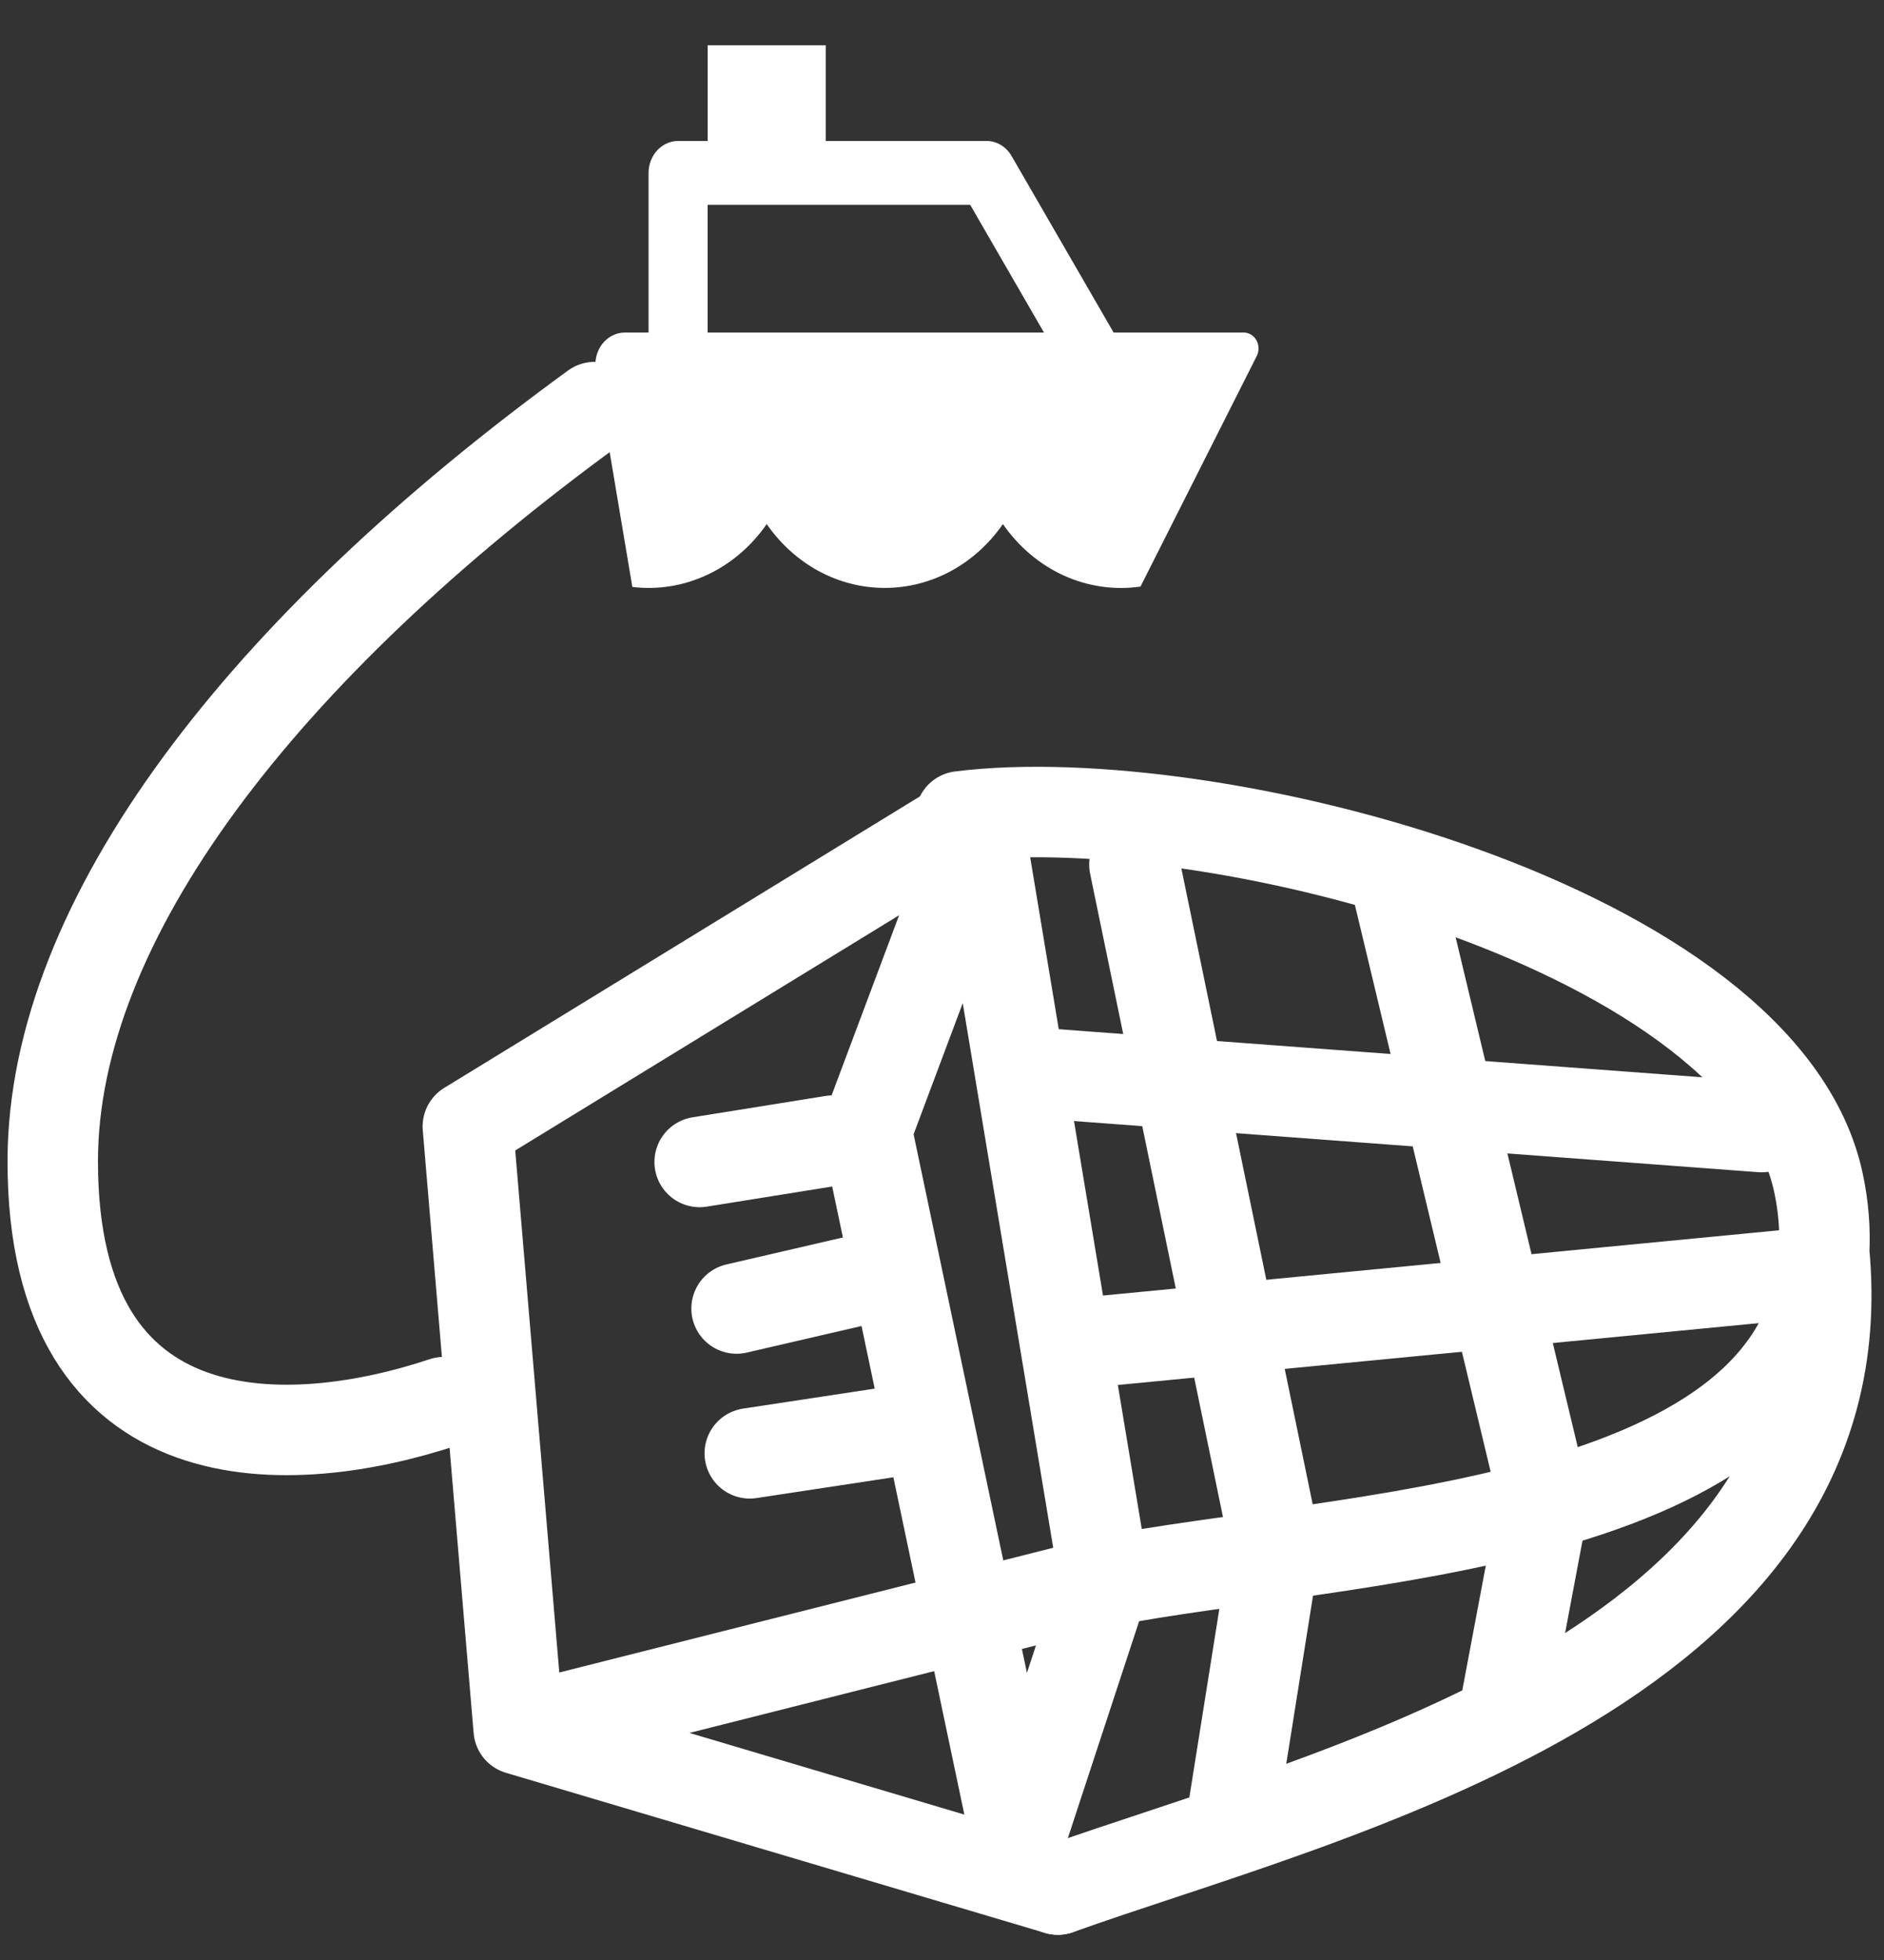 <svg width="25" height="26" viewBox="0 0 25 26" fill="none" xmlns="http://www.w3.org/2000/svg">
<rect x="0" y="0" width="25" height="26" fill="#333333" stroke="none"/>
<g id="Group 1261160015">
<g id="Group 625">
<g id="Group 622">
<path id="Vector 145" d="M11.054 15.13L9.284 15.414M11.437 16.973L9.774 17.358M11.808 18.997L9.949 19.279" stroke="white" stroke-width="1.2" stroke-linecap="round" stroke-linejoin="round"/>
<path id="Vector 143" d="M14.658 20.977L13 10.999L11.5 14.999L13.5 24.5L14.658 20.977Z" stroke="white" stroke-width="1.2" stroke-linecap="round" stroke-linejoin="round"/>
<path id="Vector 144" d="M12.746 10.829C16.079 10.412 23.411 12.3 24.131 15.693C24.198 16.007 24.221 16.311 24.206 16.606M14.66 20.979C17.763 20.371 24.02 20.303 24.206 16.606M14.037 25.066C17.527 23.814 24.74 22.163 24.206 16.606" stroke="white" stroke-width="1.2" stroke-linecap="round" stroke-linejoin="round"/>
<path id="Vector 146" d="M12.555 11.055L6.208 14.943L6.883 22.941M6.883 22.941L14.659 20.978M6.883 22.941L14.036 25.065" stroke="white" stroke-width="1.2" stroke-linecap="round" stroke-linejoin="round"/>
</g>
<path id="Vector 153" d="M13.575 14.219L23.376 14.951" stroke="white" stroke-width="1.2" stroke-linecap="round" stroke-linejoin="round"/>
<path id="Vector 154" d="M14.579 17.794L23.866 16.898" stroke="white" stroke-width="1.2" stroke-linecap="round" stroke-linejoin="round"/>
<path id="Vector 155" d="M15.053 11.469L16.921 20.51" stroke="white" stroke-width="1.2" stroke-linecap="round" stroke-linejoin="round"/>
<path id="Vector 156" d="M18.53 11.729L20.469 19.822" stroke="white" stroke-width="1.2" stroke-linecap="round" stroke-linejoin="round"/>
<path id="Vector 157" d="M16.92 20.512L16.32 24.282" stroke="white" stroke-width="1.2" stroke-linecap="round" stroke-linejoin="round"/>
<path id="Vector 158" d="M20.445 20.139L20 22.5" stroke="white" stroke-width="1.2" stroke-linecap="round" stroke-linejoin="round"/>
</g>
<path id="Vector" d="M10.957 1.87H13.091C13.157 1.87 13.223 1.888 13.281 1.923C13.339 1.958 13.388 2.008 13.423 2.069L14.777 4.411H16.504C16.538 4.411 16.572 4.421 16.601 4.439C16.631 4.457 16.656 4.483 16.673 4.515C16.69 4.546 16.7 4.582 16.7 4.619C16.701 4.656 16.693 4.692 16.676 4.724L15.134 7.781C14.789 7.831 14.438 7.78 14.117 7.635C13.796 7.489 13.517 7.253 13.308 6.952C13.126 7.215 12.889 7.429 12.617 7.576C12.345 7.723 12.045 7.799 11.741 7.799C11.437 7.799 11.137 7.723 10.865 7.576C10.593 7.429 10.356 7.215 10.174 6.952C9.97 7.247 9.698 7.479 9.385 7.625C9.072 7.772 8.73 7.827 8.391 7.786L7.907 4.91C7.896 4.849 7.899 4.787 7.913 4.727C7.928 4.667 7.955 4.611 7.991 4.563C8.028 4.516 8.074 4.477 8.126 4.451C8.178 4.425 8.235 4.411 8.292 4.411H8.606V2.294C8.606 2.181 8.648 2.074 8.721 1.994C8.795 1.915 8.894 1.87 8.998 1.87H9.39V0.6H10.957V1.87ZM9.39 4.411H13.853L12.874 2.717H9.39V4.411Z" fill="white"/>
<path id="Vector 164" d="M5.889 18.6C3.889 19.267 0.696 19.448 0.7 15.4C0.703 12.2 3.491 8.6 7.891 5.4" stroke="white" stroke-width="1.2" stroke-linecap="round" stroke-linejoin="round"/>
</g>
</svg>

